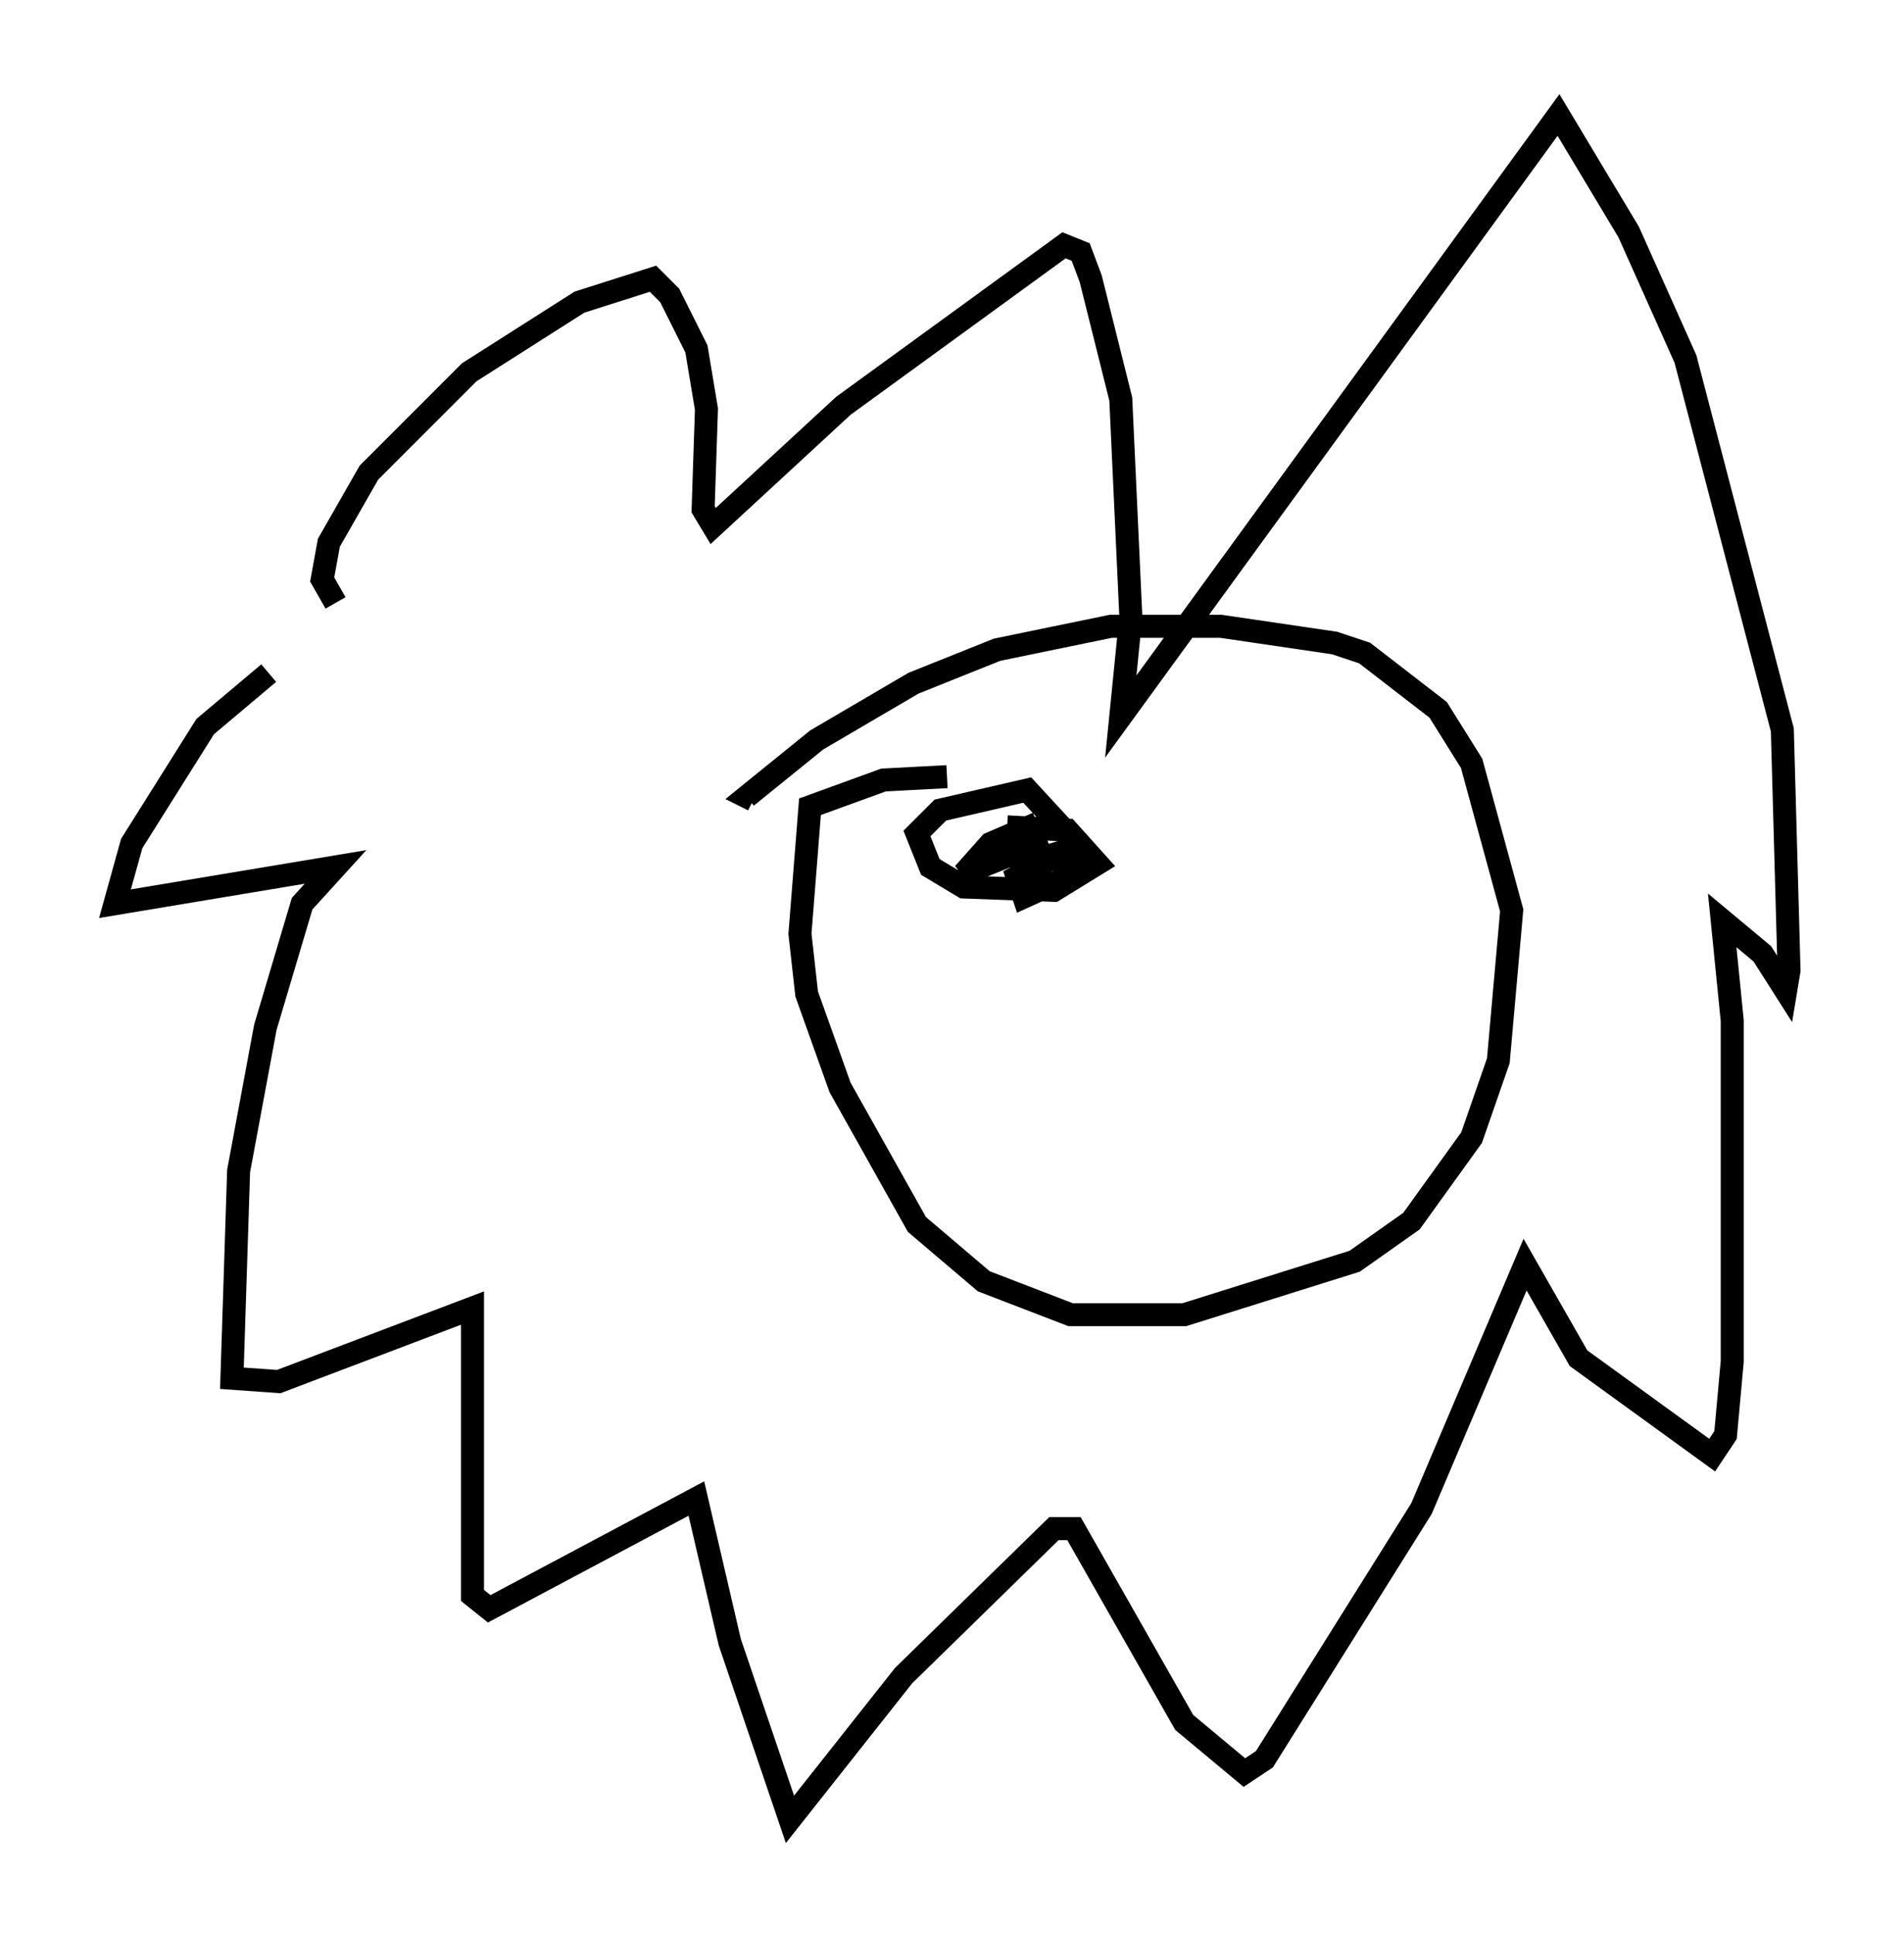 <?xml version="1.0" encoding="utf-8" ?>
<svg baseProfile="full" height="84.078" version="1.1" width="82.771" xmlns="http://www.w3.org/2000/svg" xmlns:ev="http://www.w3.org/2001/xml-events" xmlns:xlink="http://www.w3.org/1999/xlink"><defs /><rect fill="white" height="84.078" width="82.771" x="0" y="0" /><path d="M14.441, 28.385 m-2.76, 0.872 l-2.76, 2.324 -3.196, 5.084 l-0.726, 2.615 9.587, -1.598 l-1.453, 1.598 -1.598, 5.374 l-1.162, 6.246 -0.291, 9.006 l2.034, 0.145 8.425, -3.196 l0.0, 12.492 0.726, 0.581 l9.006, -4.793 1.453, 6.246 l2.615, 7.698 4.939, -6.246 l6.536, -6.391 0.872, 0.0 l4.793, 8.425 2.615, 2.179 l0.872, -0.581 6.827, -10.894 l4.503, -10.603 2.324, 4.067 l5.81, 4.212 0.581, -0.872 l0.291, -3.196 0.0, -14.816 l-0.436, -4.358 1.743, 1.453 l1.017, 1.598 0.145, -0.872 l-0.291, -10.458 -4.212, -16.123 l-2.469, -5.52 -3.05, -5.084 l-19.028, 26.145 0.436, -4.358 l-0.436, -9.441 -1.307, -5.229 l-0.436, -1.162 -0.726, -0.291 l-9.587, 6.972 -5.665, 5.229 l-0.436, -0.726 0.145, -4.358 l-0.436, -2.615 -1.162, -2.324 l-0.726, -0.726 -3.196, 1.017 l-4.793, 3.05 -4.358, 4.358 l-1.743, 3.05 -0.291, 1.598 l0.581, 1.017 m26.581, 7.553 l-2.76, 0.145 -3.196, 1.162 l-0.436, 5.52 0.291, 2.615 l1.453, 4.067 3.341, 5.955 l2.905, 2.469 3.777, 1.453 l4.939, 0.0 7.408, -2.324 l2.469, -1.743 2.615, -3.631 l1.162, -3.341 0.581, -6.536 l-1.743, -6.391 -1.453, -2.324 l-3.196, -2.469 -1.307, -0.436 l-4.939, -0.726 -4.793, 0.0 l-4.939, 1.017 -3.631, 1.453 l-4.212, 2.469 -3.05, 2.469 l0.291, 0.145 m11.039, 1.162 l2.615, 0.145 1.307, 1.453 l-1.888, 1.162 -3.922, -0.145 l-1.453, -0.872 -0.581, -1.453 l1.017, -1.017 3.777, -0.872 l1.743, 1.888 0.291, 1.162 l-0.581, 0.872 -1.598, 0.726 l-0.291, -0.872 2.179, -1.162 l-1.888, 0.581 0.291, -0.726 l0.726, -0.291 -3.631, 1.453 l1.162, -1.307 2.034, -0.872 l-2.034, 1.017 " fill="none" stroke="black" stroke-width="1" /></svg>